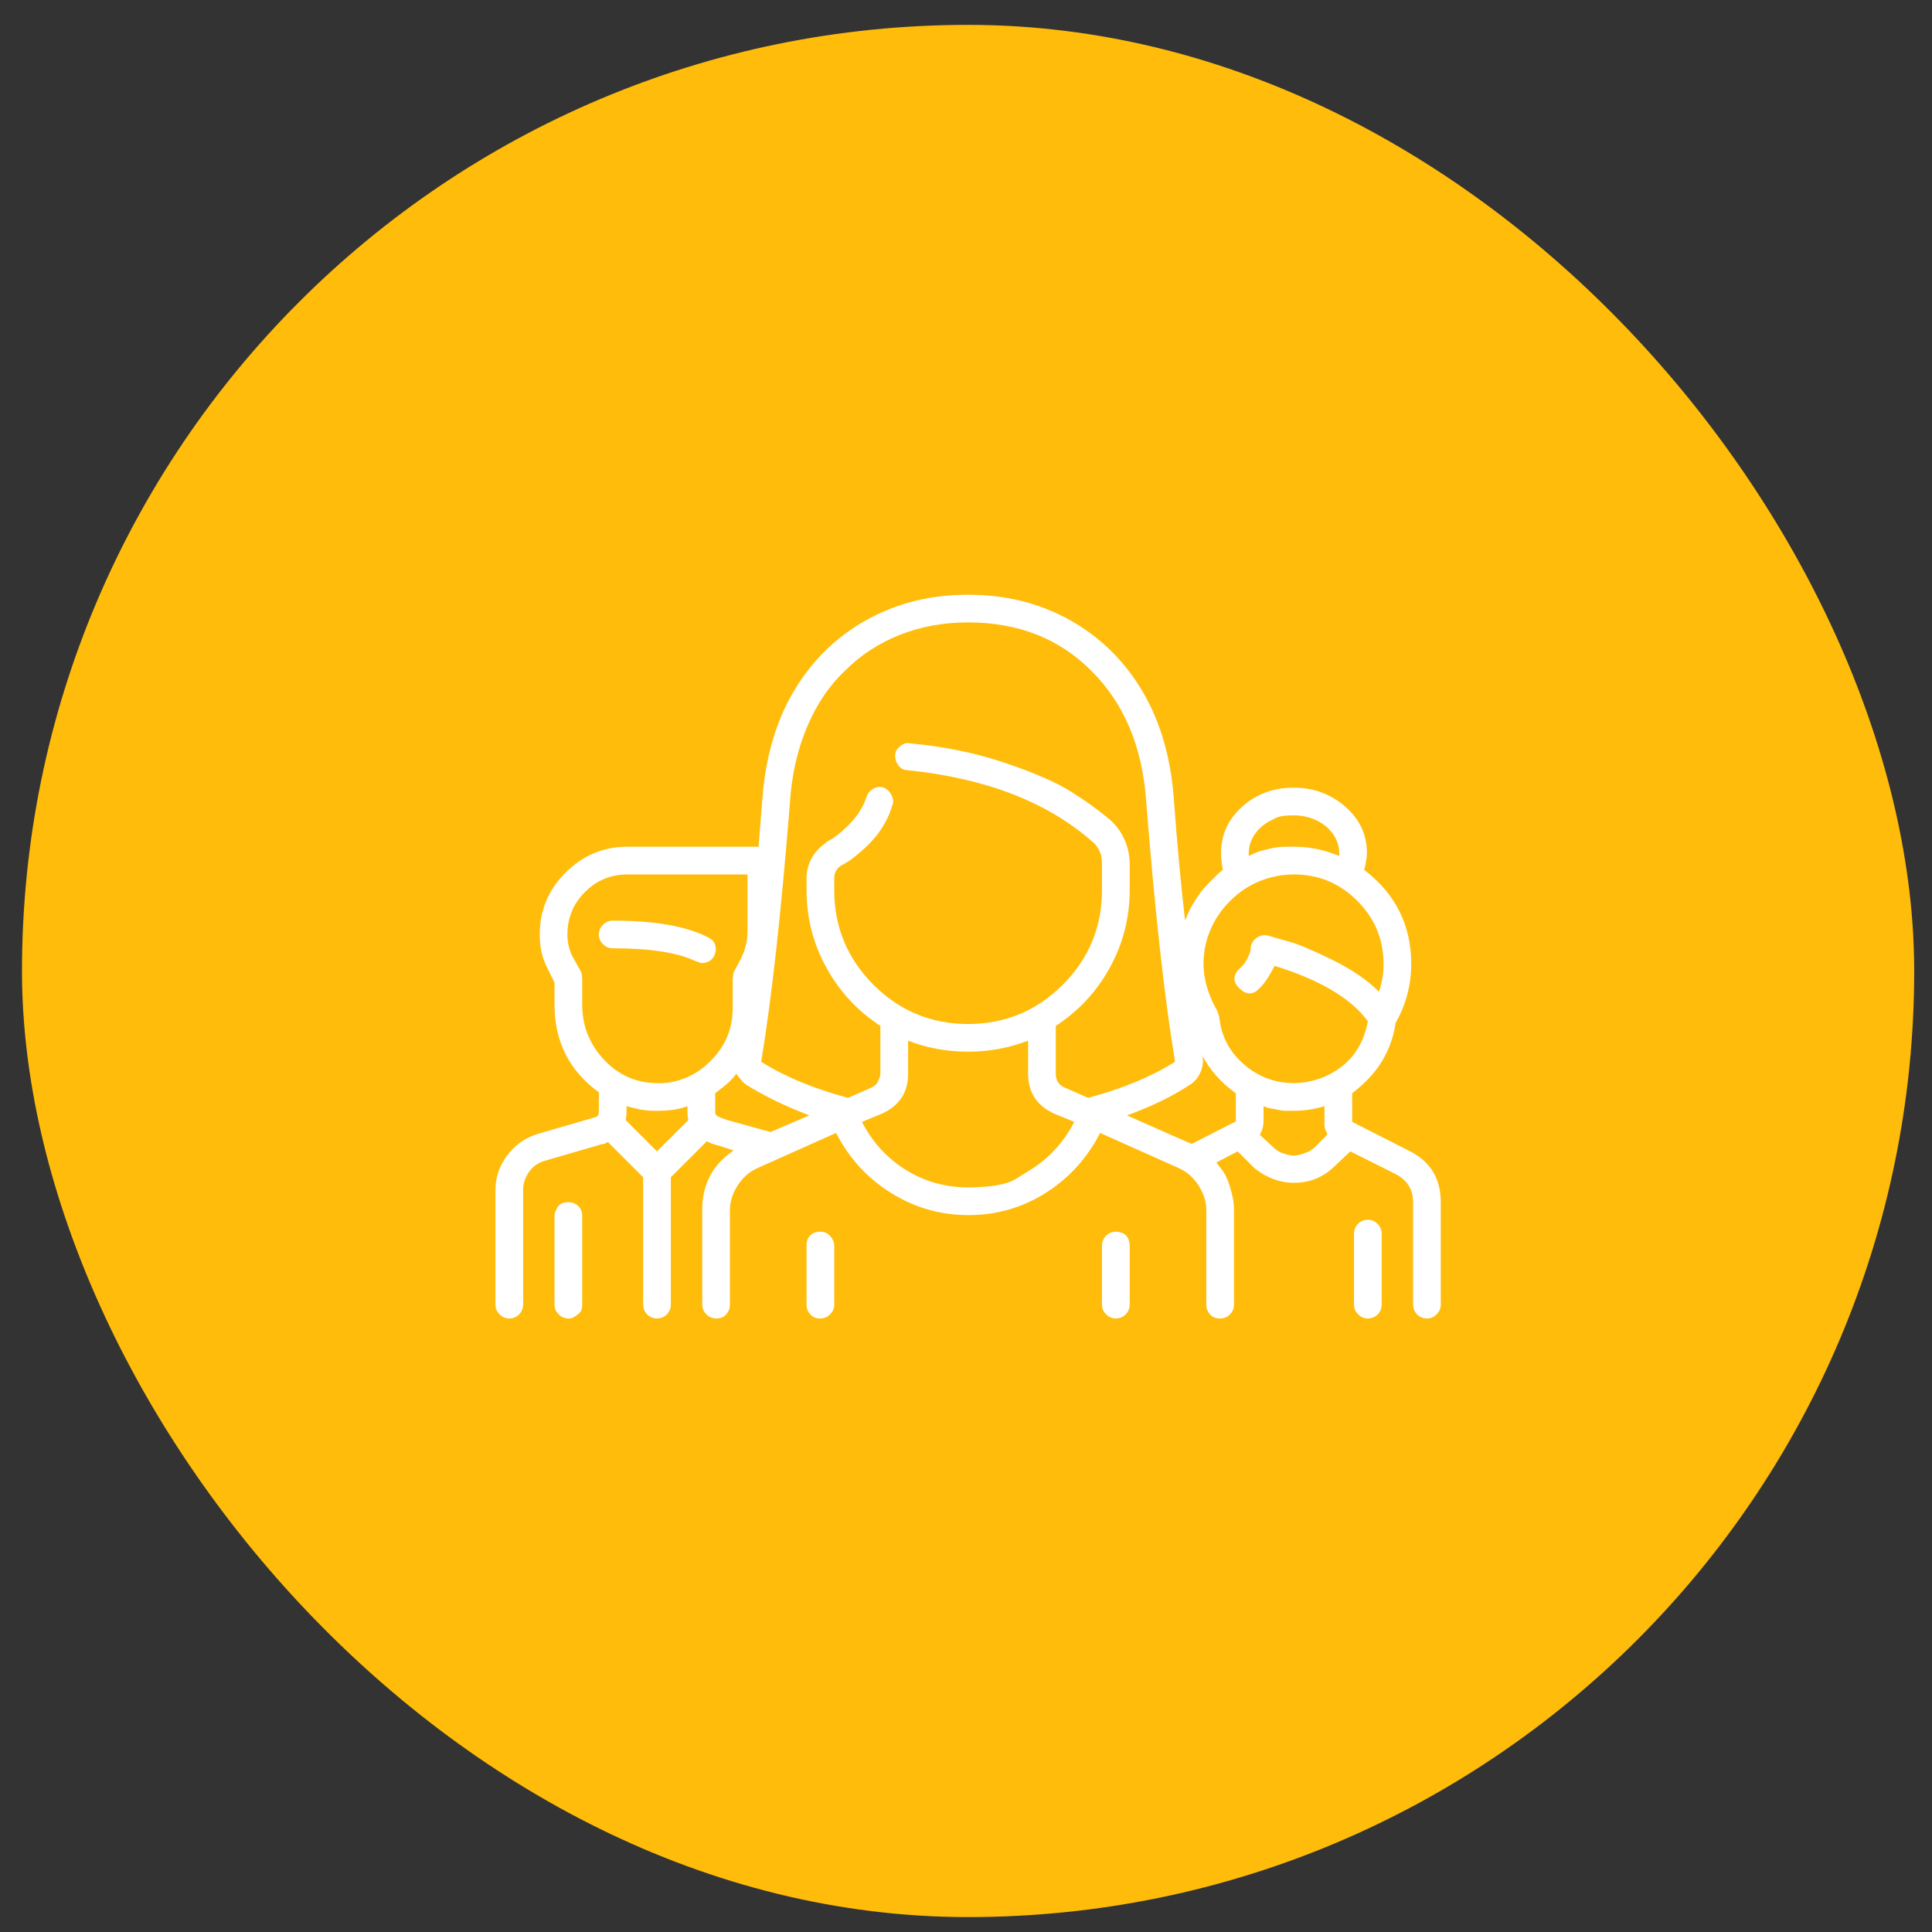 <svg width="71" height="71" viewBox="0 0 71 71" fill="none" xmlns="http://www.w3.org/2000/svg">
<rect x="0" y="0" width="71" height="71" fill="#333333" stroke="none"/>
<rect x="0.808" y="0.914" width="69.538" height="69.538" rx="34.769" fill="#FFBC0A"/>
<g clip-path="url(#clip0_23_1636)">
<path d="M30.149 45.265C29.991 45.265 29.866 45.31 29.776 45.401C29.686 45.491 29.64 45.615 29.64 45.774V47.945C29.64 48.081 29.686 48.2 29.776 48.301C29.866 48.403 29.985 48.454 30.132 48.454C30.279 48.454 30.404 48.403 30.505 48.301C30.607 48.2 30.658 48.081 30.658 47.945V45.774C30.658 45.706 30.641 45.638 30.607 45.57C30.573 45.502 30.534 45.446 30.488 45.401C30.443 45.355 30.392 45.321 30.336 45.299C30.279 45.276 30.217 45.265 30.149 45.265ZM41.006 45.265C40.915 45.265 40.83 45.288 40.751 45.333C40.672 45.378 40.61 45.44 40.565 45.519C40.519 45.599 40.497 45.683 40.497 45.774V47.945C40.497 48.081 40.548 48.2 40.649 48.301C40.751 48.403 40.87 48.454 41.006 48.454C41.096 48.454 41.181 48.431 41.26 48.386C41.339 48.341 41.401 48.279 41.447 48.2C41.492 48.12 41.515 48.036 41.515 47.945V45.774C41.515 45.706 41.503 45.638 41.481 45.57C41.458 45.502 41.424 45.446 41.379 45.401C41.334 45.355 41.277 45.321 41.209 45.299C41.141 45.276 41.074 45.265 41.006 45.265ZM26.01 34.442C25.218 34.035 24.054 33.832 22.516 33.832C22.38 33.832 22.261 33.883 22.16 33.984C22.058 34.086 22.007 34.205 22.007 34.34C22.007 34.476 22.058 34.595 22.16 34.697C22.261 34.798 22.38 34.849 22.516 34.849C23.895 34.849 24.913 35.008 25.569 35.324L25.773 35.392C25.999 35.392 26.157 35.302 26.248 35.121C26.27 35.076 26.287 35.025 26.299 34.968C26.31 34.912 26.31 34.855 26.299 34.798C26.287 34.742 26.27 34.691 26.248 34.646C26.225 34.601 26.191 34.561 26.146 34.527C26.101 34.493 26.055 34.465 26.01 34.442ZM20.887 44.179C20.842 44.179 20.791 44.185 20.735 44.196C20.678 44.208 20.627 44.23 20.582 44.264C20.537 44.298 20.503 44.338 20.48 44.383C20.457 44.428 20.435 44.473 20.412 44.519C20.39 44.564 20.378 44.62 20.378 44.688V47.945C20.378 48.081 20.429 48.2 20.531 48.301C20.633 48.403 20.752 48.454 20.887 48.454C20.955 48.454 21.012 48.443 21.057 48.42C21.102 48.397 21.147 48.369 21.193 48.335C21.238 48.301 21.277 48.267 21.311 48.233C21.345 48.2 21.368 48.154 21.379 48.098C21.39 48.041 21.396 47.99 21.396 47.945V44.688C21.396 44.53 21.345 44.405 21.244 44.315C21.142 44.224 21.023 44.179 20.887 44.179ZM51.76 42.279L49.691 41.228C49.691 41.228 49.691 41.216 49.691 41.194V40.176C49.962 39.972 50.211 39.74 50.437 39.48C50.663 39.22 50.85 38.926 50.997 38.598C51.144 38.27 51.24 37.937 51.285 37.597C51.67 36.919 51.862 36.195 51.862 35.426C51.862 34.001 51.285 32.848 50.132 31.966C50.154 31.898 50.172 31.83 50.183 31.762C50.194 31.694 50.205 31.626 50.217 31.559C50.228 31.491 50.234 31.423 50.234 31.355C50.234 30.677 49.968 30.105 49.436 29.642C48.905 29.178 48.272 28.946 47.536 28.946C46.801 28.946 46.174 29.178 45.654 29.642C45.133 30.105 44.873 30.677 44.873 31.355C44.873 31.559 44.896 31.762 44.941 31.966C44.851 32.033 44.766 32.107 44.687 32.186C44.608 32.265 44.528 32.344 44.449 32.424C44.37 32.503 44.297 32.582 44.229 32.661C44.161 32.74 44.093 32.831 44.025 32.933C43.957 33.034 43.895 33.13 43.839 33.221C43.782 33.311 43.731 33.408 43.686 33.509C43.641 33.611 43.595 33.719 43.55 33.832C43.392 32.452 43.256 30.982 43.143 29.421C42.985 27.114 42.204 25.271 40.802 23.891C40.124 23.235 39.343 22.732 38.461 22.381C37.579 22.031 36.618 21.856 35.577 21.856C34.537 21.856 33.576 22.031 32.694 22.381C31.812 22.732 31.031 23.235 30.353 23.891C28.95 25.271 28.17 27.114 28.012 29.421C27.967 29.987 27.921 30.552 27.876 31.117H23.058C22.176 31.117 21.419 31.434 20.785 32.068C20.152 32.701 19.835 33.458 19.835 34.34V34.374C19.835 34.804 19.926 35.2 20.107 35.562L20.378 36.105V36.919C20.378 38.276 20.921 39.35 22.007 40.142V40.854C22.007 40.968 21.962 41.035 21.871 41.058L19.768 41.669C19.315 41.804 18.942 42.065 18.648 42.449C18.354 42.834 18.207 43.263 18.207 43.738V47.945C18.207 48.081 18.258 48.2 18.36 48.301C18.462 48.403 18.58 48.454 18.716 48.454C18.806 48.454 18.891 48.431 18.97 48.386C19.049 48.341 19.112 48.279 19.157 48.2C19.202 48.12 19.225 48.036 19.225 47.945V43.738C19.225 43.489 19.298 43.263 19.445 43.06C19.592 42.856 19.79 42.72 20.039 42.653L22.142 42.042C22.188 42.042 22.227 42.031 22.261 42.008C22.295 41.985 22.323 41.974 22.346 41.974L23.635 43.263V47.945C23.635 48.036 23.658 48.12 23.703 48.2C23.748 48.279 23.811 48.341 23.89 48.386C23.969 48.431 24.054 48.454 24.144 48.454C24.235 48.454 24.32 48.431 24.399 48.386C24.478 48.341 24.54 48.279 24.585 48.2C24.631 48.12 24.653 48.036 24.653 47.945V43.263L25.976 41.94C26.089 42.008 26.248 42.065 26.451 42.11L26.96 42.279C26.191 42.8 25.807 43.523 25.807 44.451V47.945C25.807 48.081 25.858 48.2 25.959 48.301C26.061 48.403 26.185 48.454 26.332 48.454C26.48 48.454 26.598 48.403 26.689 48.301C26.779 48.2 26.824 48.081 26.824 47.945V44.451C26.824 44.247 26.87 44.044 26.96 43.84C27.05 43.636 27.169 43.456 27.316 43.297C27.463 43.139 27.639 43.014 27.842 42.924L30.726 41.635C31.201 42.562 31.874 43.297 32.745 43.84C33.615 44.383 34.565 44.654 35.594 44.654C36.623 44.654 37.568 44.383 38.427 43.84C39.287 43.297 39.954 42.562 40.429 41.635L43.313 42.924C43.516 43.014 43.691 43.139 43.839 43.297C43.986 43.456 44.104 43.636 44.195 43.84C44.285 44.044 44.331 44.247 44.331 44.451V47.945C44.331 48.081 44.376 48.2 44.466 48.301C44.557 48.403 44.681 48.454 44.839 48.454C44.93 48.454 45.015 48.431 45.094 48.386C45.173 48.341 45.235 48.279 45.28 48.2C45.326 48.12 45.348 48.036 45.348 47.945V44.451C45.348 44.36 45.343 44.27 45.331 44.179C45.32 44.089 45.303 43.998 45.28 43.908C45.258 43.817 45.235 43.733 45.213 43.653C45.19 43.574 45.162 43.489 45.128 43.399C45.094 43.309 45.054 43.224 45.009 43.145C44.964 43.065 44.913 42.992 44.856 42.924C44.8 42.856 44.749 42.788 44.704 42.72L45.484 42.313L46.061 42.89C46.264 43.071 46.496 43.212 46.756 43.314C47.016 43.416 47.282 43.467 47.553 43.467C48.119 43.467 48.605 43.275 49.012 42.89L49.623 42.313L51.319 43.161C51.726 43.388 51.93 43.727 51.93 44.179V47.945C51.93 48.036 51.953 48.12 51.998 48.2C52.043 48.279 52.105 48.341 52.184 48.386C52.264 48.431 52.348 48.454 52.439 48.454C52.575 48.454 52.693 48.403 52.795 48.301C52.897 48.2 52.948 48.081 52.948 47.945V44.179C52.948 43.297 52.552 42.664 51.76 42.279ZM46.705 30.151C46.705 30.151 46.767 30.119 46.892 30.057C47.016 29.995 47.231 29.964 47.536 29.964C47.842 29.964 48.125 30.026 48.385 30.151C48.645 30.275 48.848 30.445 48.995 30.66C49.142 30.874 49.216 31.106 49.216 31.355V31.457C48.944 31.344 48.673 31.259 48.402 31.202C48.13 31.146 47.847 31.117 47.553 31.117C47.44 31.117 47.339 31.117 47.248 31.117C47.158 31.117 47.062 31.123 46.96 31.134C46.858 31.146 46.762 31.163 46.671 31.185C46.581 31.208 46.49 31.231 46.4 31.253C46.309 31.276 46.225 31.304 46.145 31.338C46.066 31.372 45.982 31.412 45.891 31.457C45.891 31.389 45.891 31.355 45.891 31.355C45.891 31.106 45.965 30.874 46.112 30.66C46.259 30.445 46.456 30.275 46.705 30.151ZM24.144 42.313L22.991 41.16C23.013 41.069 23.025 40.968 23.025 40.854V40.651C23.183 40.696 23.347 40.736 23.517 40.77C23.686 40.803 23.861 40.821 24.042 40.821C24.088 40.821 24.122 40.821 24.144 40.821C24.348 40.821 24.54 40.809 24.721 40.787C24.902 40.764 25.083 40.719 25.264 40.651V40.854C25.264 40.968 25.275 41.069 25.298 41.16L24.144 42.313ZM24.076 39.803C23.33 39.78 22.697 39.486 22.176 38.921C21.656 38.355 21.396 37.688 21.396 36.919V35.969C21.396 35.901 21.385 35.822 21.362 35.731L21.023 35.121C20.91 34.872 20.853 34.623 20.853 34.374V34.34C20.853 33.73 21.068 33.21 21.498 32.78C21.928 32.35 22.448 32.135 23.058 32.135H27.469V34.239C27.469 34.578 27.39 34.906 27.232 35.223L26.96 35.731L26.926 35.969V37.055C26.926 37.824 26.643 38.48 26.078 39.022C25.807 39.294 25.496 39.497 25.145 39.633C24.794 39.769 24.438 39.825 24.076 39.803ZM28.317 41.601L26.723 41.16C26.519 41.092 26.395 41.041 26.349 41.007C26.304 40.973 26.282 40.922 26.282 40.854V40.176C26.462 40.04 26.632 39.904 26.79 39.769C26.881 39.678 26.971 39.577 27.062 39.463C27.107 39.531 27.164 39.605 27.232 39.684C27.299 39.763 27.367 39.825 27.435 39.871C28.091 40.278 28.86 40.651 29.742 40.99L28.317 41.601ZM37.867 42.992C37.867 42.992 37.695 43.099 37.35 43.314C37.005 43.529 36.414 43.636 35.577 43.636C34.741 43.636 33.977 43.422 33.287 42.992C32.597 42.562 32.06 41.974 31.676 41.228L32.422 40.922C33.056 40.628 33.372 40.142 33.372 39.463V38.242C33.712 38.378 34.068 38.48 34.441 38.547C34.814 38.615 35.193 38.649 35.577 38.649C36.346 38.649 37.081 38.514 37.783 38.242V39.463C37.783 40.142 38.099 40.628 38.733 40.922L39.479 41.228C39.094 41.974 38.557 42.562 37.867 42.992ZM39.988 40.346L39.14 39.972C38.913 39.882 38.8 39.712 38.8 39.463V37.699C39.637 37.156 40.299 36.444 40.785 35.562C41.271 34.68 41.515 33.73 41.515 32.712V31.762C41.515 31.445 41.452 31.146 41.328 30.863C41.204 30.58 41.028 30.337 40.802 30.134C40.372 29.772 39.886 29.421 39.343 29.082C38.8 28.743 37.992 28.392 36.917 28.03C35.843 27.668 34.684 27.431 33.44 27.318C33.35 27.295 33.265 27.306 33.186 27.352C33.106 27.397 33.039 27.453 32.982 27.521C32.925 27.589 32.897 27.668 32.897 27.759C32.897 27.849 32.914 27.934 32.948 28.013C32.982 28.092 33.033 28.16 33.101 28.217C33.169 28.273 33.248 28.302 33.338 28.302C36.211 28.596 38.472 29.466 40.124 30.914C40.191 30.959 40.248 31.016 40.293 31.084C40.338 31.151 40.378 31.219 40.412 31.287C40.446 31.355 40.468 31.428 40.48 31.508C40.491 31.587 40.497 31.672 40.497 31.762V32.712C40.497 34.069 40.016 35.228 39.055 36.19C38.094 37.151 36.934 37.631 35.577 37.631C34.22 37.631 33.061 37.151 32.1 36.19C31.139 35.228 30.658 34.069 30.658 32.712V32.271C30.658 32.068 30.748 31.909 30.93 31.796C31.065 31.728 31.201 31.643 31.337 31.542C31.472 31.44 31.614 31.321 31.761 31.185C31.908 31.05 32.043 30.908 32.168 30.761C32.292 30.614 32.411 30.439 32.524 30.235C32.637 30.032 32.728 29.817 32.795 29.591C32.841 29.478 32.829 29.353 32.761 29.218C32.694 29.082 32.597 28.991 32.473 28.946C32.349 28.901 32.224 28.912 32.1 28.98C31.976 29.048 31.891 29.15 31.846 29.285C31.8 29.421 31.744 29.551 31.676 29.676C31.608 29.8 31.535 29.913 31.455 30.015C31.376 30.117 31.291 30.213 31.201 30.303C31.11 30.394 31.02 30.479 30.93 30.558C30.839 30.637 30.754 30.705 30.675 30.761C30.596 30.818 30.511 30.869 30.421 30.914C30.33 30.982 30.245 31.05 30.166 31.117C30.087 31.185 30.014 31.265 29.946 31.355C29.878 31.445 29.821 31.542 29.776 31.643C29.731 31.745 29.697 31.847 29.674 31.949C29.652 32.05 29.64 32.158 29.64 32.271V32.712C29.64 33.73 29.883 34.68 30.37 35.562C30.856 36.444 31.517 37.156 32.354 37.699V39.463C32.354 39.509 32.343 39.56 32.321 39.616C32.298 39.673 32.275 39.724 32.253 39.769C32.23 39.814 32.196 39.854 32.151 39.888C32.106 39.922 32.06 39.95 32.015 39.972L31.167 40.346C29.9 40.006 28.837 39.565 27.978 39.022C27.978 39 27.978 38.989 27.978 38.989C28.362 36.659 28.713 33.492 29.03 29.489C29.075 28.811 29.182 28.177 29.352 27.589C29.521 27.001 29.748 26.458 30.03 25.961C30.313 25.463 30.658 25.022 31.065 24.637C31.631 24.072 32.298 23.637 33.067 23.331C33.836 23.026 34.673 22.873 35.577 22.873C37.41 22.873 38.913 23.461 40.09 24.637C41.311 25.836 41.989 27.453 42.125 29.489C42.442 33.492 42.792 36.659 43.177 38.989C43.177 38.989 43.177 39 43.177 39.022C42.318 39.565 41.255 40.006 39.988 40.346ZM45.416 41.194C45.416 41.216 45.405 41.228 45.382 41.228L43.788 42.042C43.788 42.042 43.782 42.036 43.771 42.025C43.759 42.014 43.742 42.008 43.72 42.008L41.413 40.99C42.295 40.673 43.064 40.3 43.72 39.871C43.833 39.803 43.929 39.712 44.008 39.599C44.087 39.486 44.144 39.362 44.178 39.226C44.212 39.09 44.217 38.955 44.195 38.819C44.172 38.796 44.161 38.774 44.161 38.751C44.455 39.316 44.873 39.791 45.416 40.176V41.194ZM48.334 42.144C48.243 42.234 48.142 42.302 48.029 42.347C47.915 42.392 47.808 42.426 47.706 42.449C47.604 42.472 47.497 42.472 47.384 42.449C47.271 42.426 47.163 42.392 47.062 42.347C46.96 42.302 46.864 42.234 46.773 42.144L46.298 41.703C46.389 41.544 46.434 41.375 46.434 41.194V40.651C46.524 40.696 46.615 40.724 46.705 40.736C46.796 40.747 46.886 40.764 46.977 40.787C47.067 40.809 47.158 40.821 47.248 40.821C47.339 40.821 47.44 40.821 47.553 40.821C47.938 40.821 48.311 40.764 48.673 40.651V41.194C48.673 41.239 48.673 41.284 48.673 41.329C48.673 41.375 48.679 41.42 48.69 41.465C48.701 41.51 48.718 41.55 48.741 41.584C48.764 41.618 48.775 41.657 48.775 41.703L48.334 42.144ZM47.553 39.803C46.852 39.803 46.236 39.571 45.705 39.107C45.173 38.644 44.873 38.061 44.805 37.36L44.738 37.156C44.579 36.885 44.455 36.602 44.364 36.308C44.274 36.014 44.229 35.72 44.229 35.426C44.229 35.064 44.285 34.719 44.398 34.391C44.511 34.063 44.67 33.764 44.873 33.492C45.077 33.221 45.314 32.983 45.586 32.78C45.857 32.576 46.163 32.418 46.502 32.305C46.841 32.192 47.192 32.135 47.553 32.135C48.458 32.135 49.233 32.458 49.877 33.102C50.522 33.747 50.844 34.522 50.844 35.426C50.844 35.788 50.788 36.127 50.675 36.444C50.245 36.014 49.674 35.624 48.961 35.273C48.249 34.923 47.729 34.702 47.401 34.612C47.073 34.522 46.796 34.442 46.57 34.374C46.411 34.352 46.27 34.391 46.145 34.493C46.021 34.595 45.959 34.725 45.959 34.883C45.959 34.906 45.953 34.94 45.942 34.985C45.931 35.03 45.891 35.121 45.823 35.257C45.755 35.392 45.665 35.505 45.552 35.596C45.303 35.845 45.303 36.088 45.552 36.325C45.801 36.563 46.038 36.568 46.264 36.342C46.4 36.206 46.513 36.065 46.603 35.918C46.694 35.771 46.773 35.63 46.841 35.494C48.515 36.014 49.657 36.693 50.268 37.53C50.087 38.525 49.532 39.215 48.605 39.599C48.243 39.735 47.893 39.803 47.553 39.803ZM50.268 44.824C50.177 44.824 50.092 44.846 50.013 44.892C49.934 44.937 49.872 44.999 49.827 45.078C49.781 45.157 49.759 45.242 49.759 45.333V47.945C49.759 48.081 49.81 48.2 49.911 48.301C50.013 48.403 50.132 48.454 50.268 48.454C50.358 48.454 50.443 48.431 50.522 48.386C50.601 48.341 50.663 48.279 50.709 48.2C50.754 48.12 50.776 48.036 50.776 47.945V45.333C50.776 45.197 50.726 45.078 50.624 44.977C50.522 44.875 50.403 44.824 50.268 44.824Z" fill="white"/>
</g>
<defs>
<clipPath id="clip0_23_1636">
<rect width="34.769" height="35.928" fill="white" transform="matrix(1 0 0 -1 18.193 53.068)"/>
</clipPath>
</defs>
</svg>
